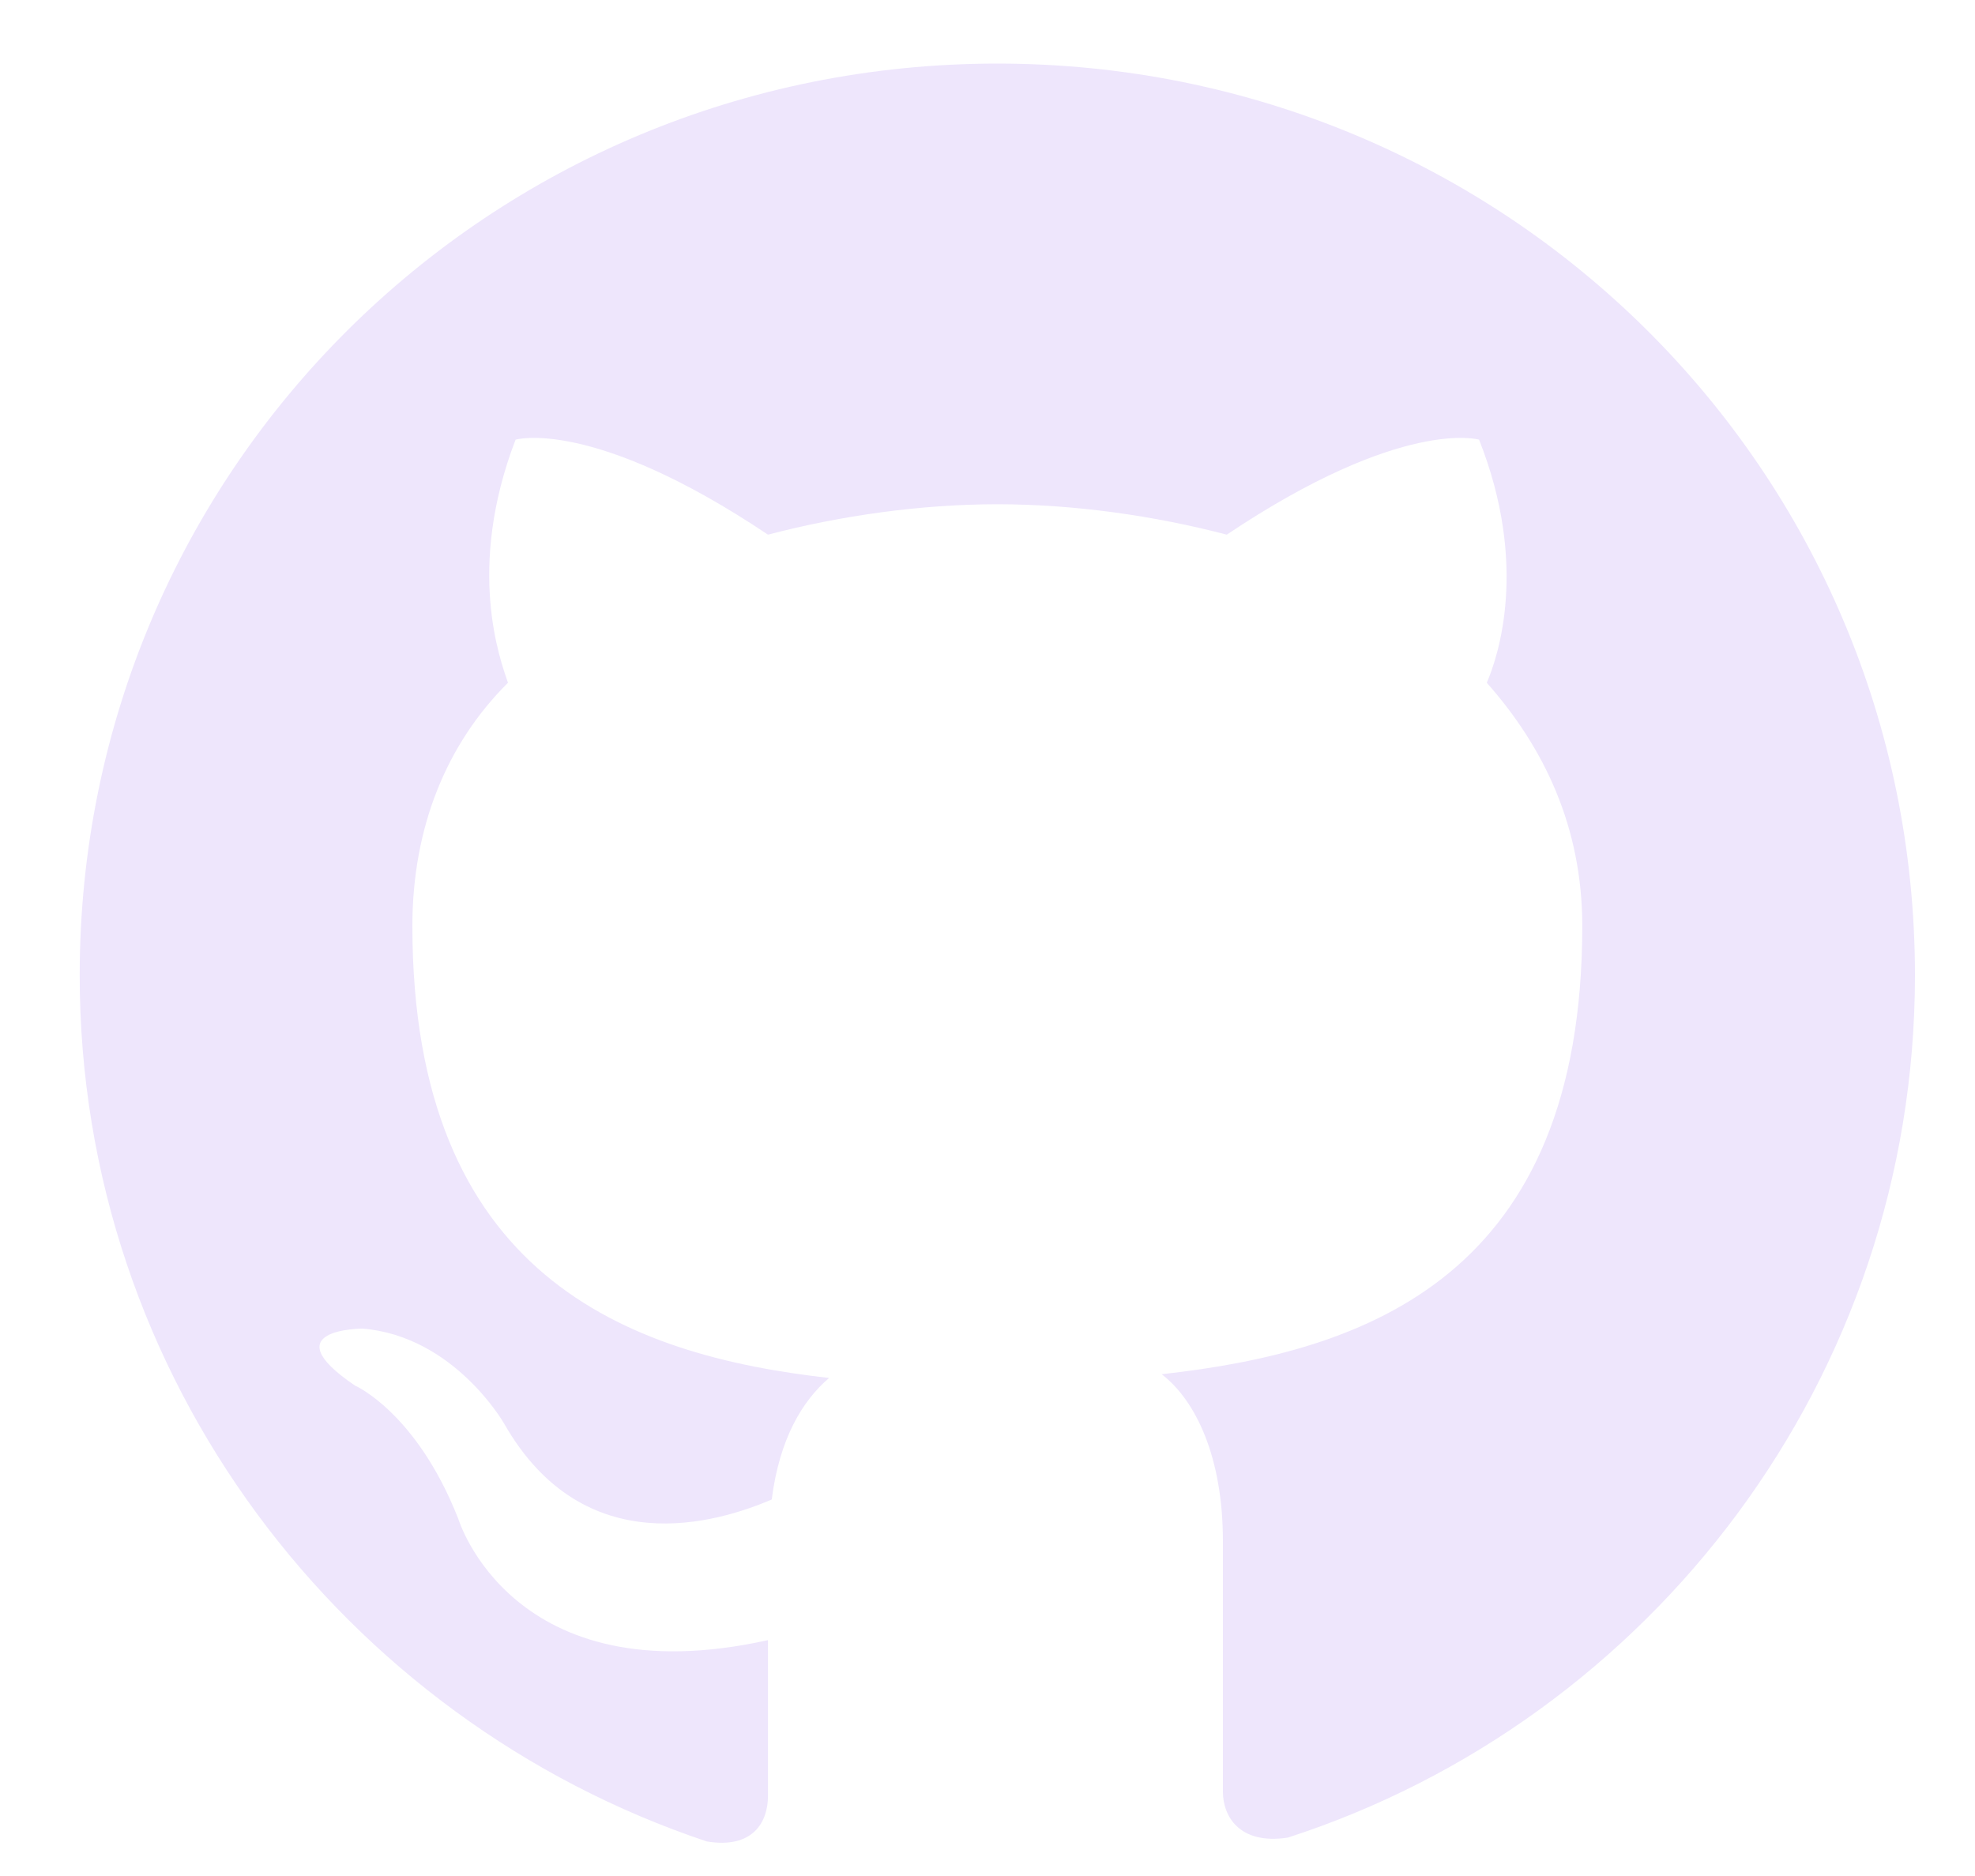 <svg width="20" height="19" viewBox="0 0 20 19" fill="none" xmlns="http://www.w3.org/2000/svg">
<g clip-path="url(#clip0_58_16998)">
<path fill-rule="evenodd" clip-rule="evenodd" d="M0.807 9.878C0.807 13.956 3.479 17.419 7.157 18.65C7.622 18.727 7.777 18.457 7.777 18.188C7.777 17.957 7.777 17.38 7.777 16.611C5.182 17.188 4.64 15.38 4.64 15.38C4.215 14.302 3.595 14.033 3.595 14.033C2.743 13.456 3.672 13.456 3.672 13.456C4.602 13.533 5.105 14.418 5.105 14.418C5.918 15.841 7.273 15.418 7.815 15.187C7.893 14.572 8.125 14.187 8.396 13.956C6.344 13.725 4.176 12.917 4.176 9.378C4.176 8.377 4.524 7.531 5.144 6.915C5.066 6.684 4.718 5.761 5.221 4.453C5.221 4.453 5.996 4.222 7.777 5.415C8.512 5.222 9.325 5.107 10.1 5.107C10.874 5.107 11.687 5.222 12.423 5.415C14.204 4.222 14.978 4.453 14.978 4.453C15.481 5.723 15.172 6.646 15.056 6.915C15.636 7.569 16.023 8.377 16.023 9.378C16.023 12.917 13.855 13.687 11.764 13.918C12.113 14.187 12.384 14.764 12.384 15.61C12.384 16.842 12.384 17.842 12.384 18.15C12.384 18.381 12.539 18.688 13.042 18.611C16.72 17.419 19.392 13.956 19.392 9.878C19.392 4.761 15.249 0.644 10.1 0.644C4.95 0.644 0.807 4.761 0.807 9.878Z" fill="#EEE6FC"/>
</g>
<defs>
<clipPath id="clip0_58_16998">
<rect width="18.914" height="18.019" fill="white" transform="translate(0.807 0.644)"/>
</clipPath>
</defs>
</svg>
